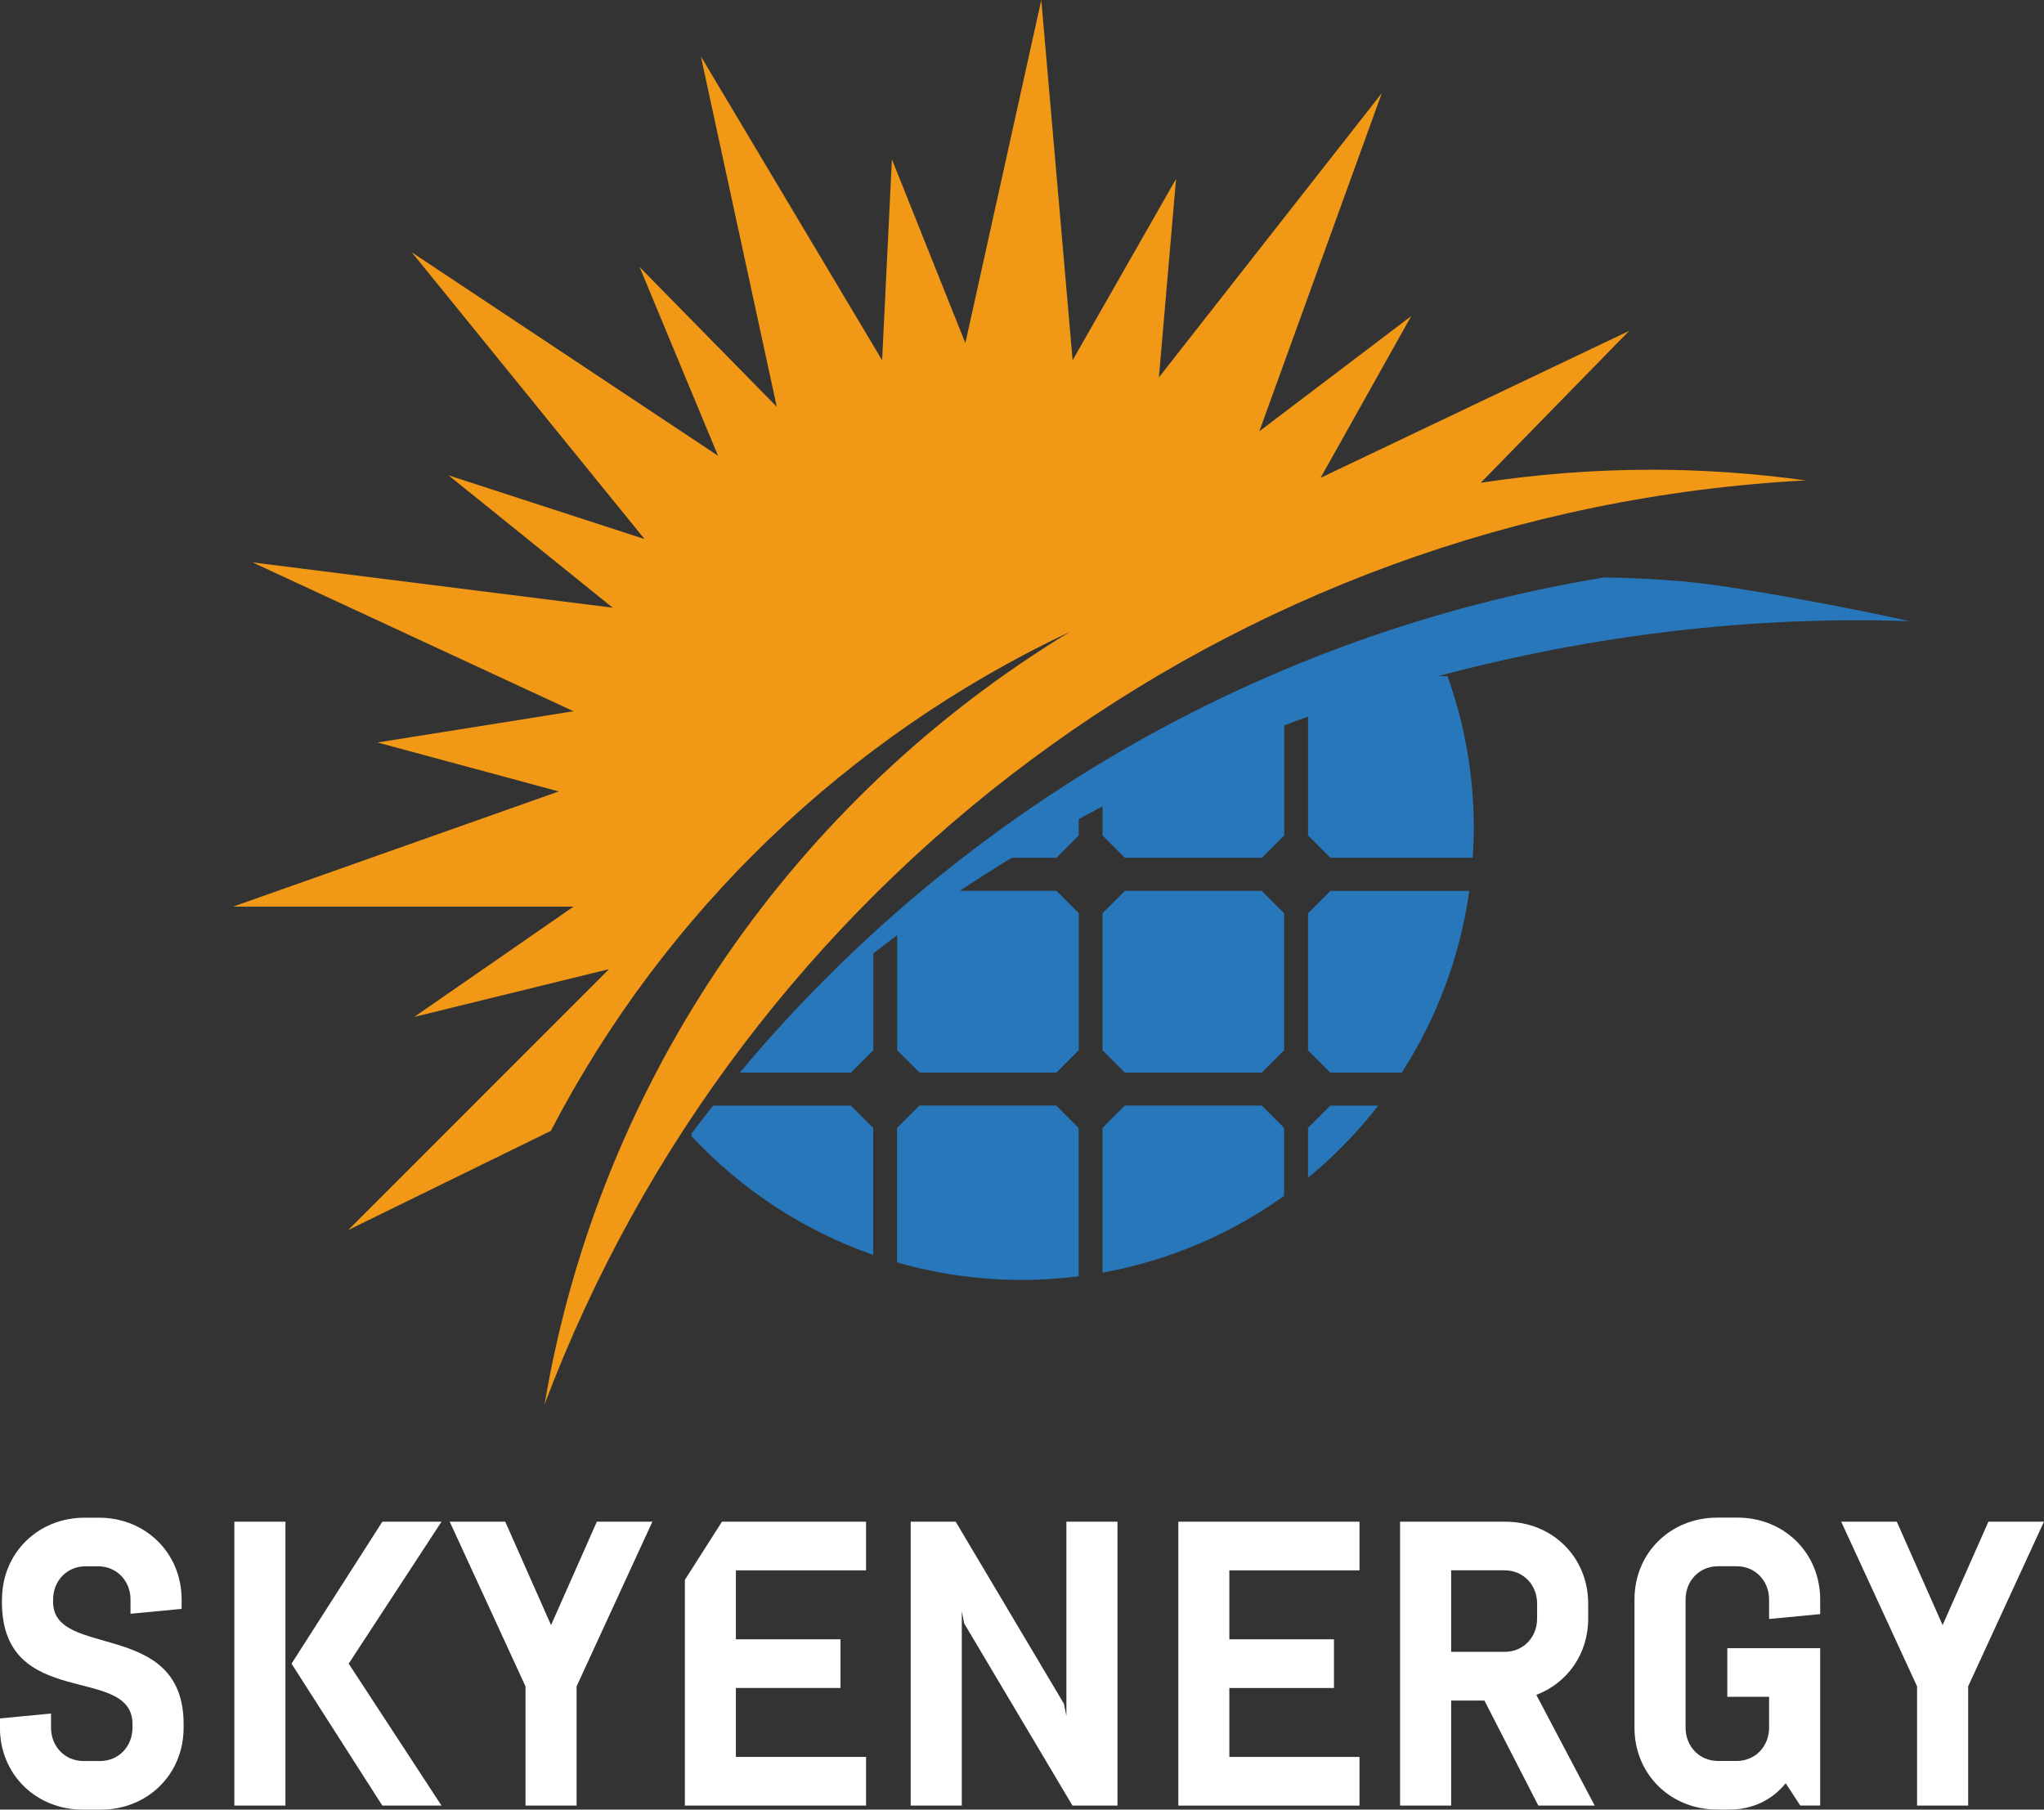 <svg width="96" height="85" viewBox="0 0 96 85" fill="none" xmlns="http://www.w3.org/2000/svg">
<rect x="0" y="0" width="96" height="85" fill="#333333" stroke="none"/>
<g clip-path="url(#clip0_1_375)">
<path d="M0.094 75.134C0.094 72.942 1.788 71.287 3.979 71.287H4.645C6.836 71.287 8.53 72.945 8.53 75.134V75.571L6.13 75.8V75.134C6.13 74.257 5.482 73.571 4.608 73.571H4.016C3.139 73.571 2.494 74.257 2.494 75.134V75.248C2.494 77.935 8.624 76.029 8.624 80.982V81.153C8.624 83.345 6.93 85 4.739 85H3.882C1.691 85 -0.003 83.343 -0.003 81.153V80.716L2.397 80.487V81.153C2.397 82.031 3.045 82.717 3.919 82.717H4.699C5.576 82.717 6.222 82.031 6.222 81.153V80.982C6.222 78.144 0.091 80.39 0.091 75.248V75.134H0.094Z" fill="white"/>
<path d="M11.007 84.811V71.476H13.406V84.811H11.007ZM17.957 84.811L13.692 78.144L17.957 71.476H20.736L16.377 78.144L20.736 84.811H17.957Z" fill="white"/>
<path d="M23.73 71.476L25.881 76.334L28.032 71.476H30.64L27.081 79.21V84.811H24.681V79.21L21.122 71.476H23.73Z" fill="white"/>
<path d="M32.166 84.811V74.208L33.908 71.476H40.676V73.762H34.562V77H39.476V79.287H34.562V82.525H40.676V84.811H32.163H32.166Z" fill="white"/>
<path d="M50.371 84.811L45.286 76.257L45.172 75.686V84.811H42.772V71.476H44.886L49.971 80.03L50.085 80.602V71.476H52.485V84.811H50.371Z" fill="white"/>
<path d="M55.342 84.811V71.476H63.852V73.762H57.738V77H62.652V79.287H57.738V82.525H63.852V84.811H55.342Z" fill="white"/>
<path d="M81.128 77.418H85.488V84.809H84.553L83.868 83.76C83.239 84.54 82.325 84.997 81.223 84.997H80.651C78.46 84.997 76.766 83.34 76.766 81.15V75.131C76.766 72.939 78.46 71.284 80.651 71.284H81.603C83.794 71.284 85.488 72.942 85.488 75.131V75.817L83.088 76.046V75.131C83.088 74.254 82.44 73.568 81.565 73.568H80.688C79.811 73.568 79.166 74.254 79.166 75.131V81.15C79.166 82.028 79.814 82.714 80.688 82.714H81.565C82.442 82.714 83.088 82.028 83.088 81.15V79.701H81.126V77.415L81.128 77.418Z" fill="white"/>
<path d="M74.592 76.028C74.592 77.706 73.601 79.058 72.156 79.61L74.898 84.811H72.25L69.719 79.878H68.156V84.811H65.757V71.476H70.707C72.898 71.476 74.592 73.133 74.592 75.323V76.028ZM72.193 75.323C72.193 74.445 71.544 73.759 70.67 73.759H68.156V77.589H70.67C71.547 77.589 72.193 76.903 72.193 76.026V75.32V75.323Z" fill="white"/>
<path d="M89.087 71.476L91.238 76.334L93.389 71.476H95.997L92.438 79.21V84.811H90.038V79.21L86.476 71.476H89.084H89.087Z" fill="white"/>
<path d="M77.526 22.065C74.812 22.065 72.15 22.282 69.545 22.676L76.518 15.54L62.023 22.445L66.28 14.848L59.147 20.258L64.9 4.373L54.43 17.726L55.236 8.403L50.377 16.92L48.906 0L45.34 16.114L41.89 7.483L41.43 16.92L32.917 2.647L36.482 19.106L30.04 12.544L33.723 21.407L19.342 11.853L30.272 25.32L21.068 22.328L28.775 28.544L11.864 26.417L26.935 33.408L17.731 34.875L26.244 37.175L10.944 42.586H26.935L19.457 47.765L28.604 45.521L16.351 57.779L25.872 53.118C31.209 42.843 39.813 34.594 50.245 29.681C37.41 37.473 28.161 50.586 25.576 65.968C34.745 41.625 57.63 24.014 84.805 22.565C82.425 22.236 79.997 22.062 77.529 22.062L77.526 22.065Z" fill="#F19817"/>
<path d="M59.264 41.846H52.831C52.422 42.254 52.191 42.486 51.782 42.895V49.331C52.191 49.74 52.422 49.971 52.831 50.38H59.264C59.672 49.971 59.904 49.74 60.312 49.331V42.895C59.904 42.486 59.672 42.254 59.264 41.846Z" fill="#2877BA"/>
<path d="M52.831 51.929C52.422 52.337 52.191 52.569 51.782 52.978V59.777C54.919 59.211 57.815 57.956 60.309 56.173V52.978L59.261 51.929H52.828H52.831Z" fill="#2877BA"/>
<path d="M61.432 42.894V49.331L62.48 50.38H65.837C67.465 47.853 68.573 44.958 69.008 41.848H62.483L61.435 42.897L61.432 42.894Z" fill="#2877BA"/>
<path d="M61.432 52.978V55.321C62.654 54.318 63.763 53.178 64.734 51.932H62.48C62.072 52.34 61.84 52.572 61.432 52.981V52.978Z" fill="#2877BA"/>
<path d="M49.614 51.929H43.181L42.132 52.978V59.297C43.995 59.831 45.96 60.12 47.991 60.12C48.897 60.12 49.785 60.057 50.66 59.946V52.978C50.251 52.569 50.02 52.337 49.611 51.929H49.614Z" fill="#2877BA"/>
<path d="M89.69 29.178C87.347 28.644 81.58 27.532 79.12 27.315C77.855 27.204 76.595 27.143 75.347 27.123C59.221 29.776 44.901 38.224 34.751 50.377H39.97L41.018 49.328V44.784C41.387 44.495 41.761 44.209 42.138 43.929V49.328C42.547 49.737 42.778 49.968 43.187 50.377H49.62L50.668 49.328V42.892L49.62 41.843H45.086C45.883 41.311 46.694 40.794 47.514 40.291H49.617C50.025 39.882 50.257 39.651 50.665 39.242V38.473C51.037 38.27 51.411 38.073 51.785 37.876V39.242C52.194 39.651 52.425 39.882 52.833 40.291H59.267C59.675 39.882 59.906 39.651 60.315 39.242V34.072C60.686 33.931 61.06 33.794 61.435 33.66V39.242C61.843 39.651 62.075 39.882 62.483 40.291H69.168C69.199 39.828 69.219 39.359 69.219 38.888C69.219 36.384 68.782 33.986 67.985 31.759H67.545C74.761 29.83 82.277 28.921 89.692 29.176L89.69 29.178Z" fill="#2877BA"/>
<path d="M32.486 53.375C34.811 55.867 37.728 57.799 41.013 58.945V52.981C40.604 52.572 40.373 52.34 39.964 51.932H33.488C33.148 52.363 32.814 52.8 32.483 53.241V53.375H32.486Z" fill="#2877BA"/>
</g>
<defs>
<clipPath id="clip0_1_375">
<rect width="96" height="85" fill="white"/>
</clipPath>
</defs>
</svg>
